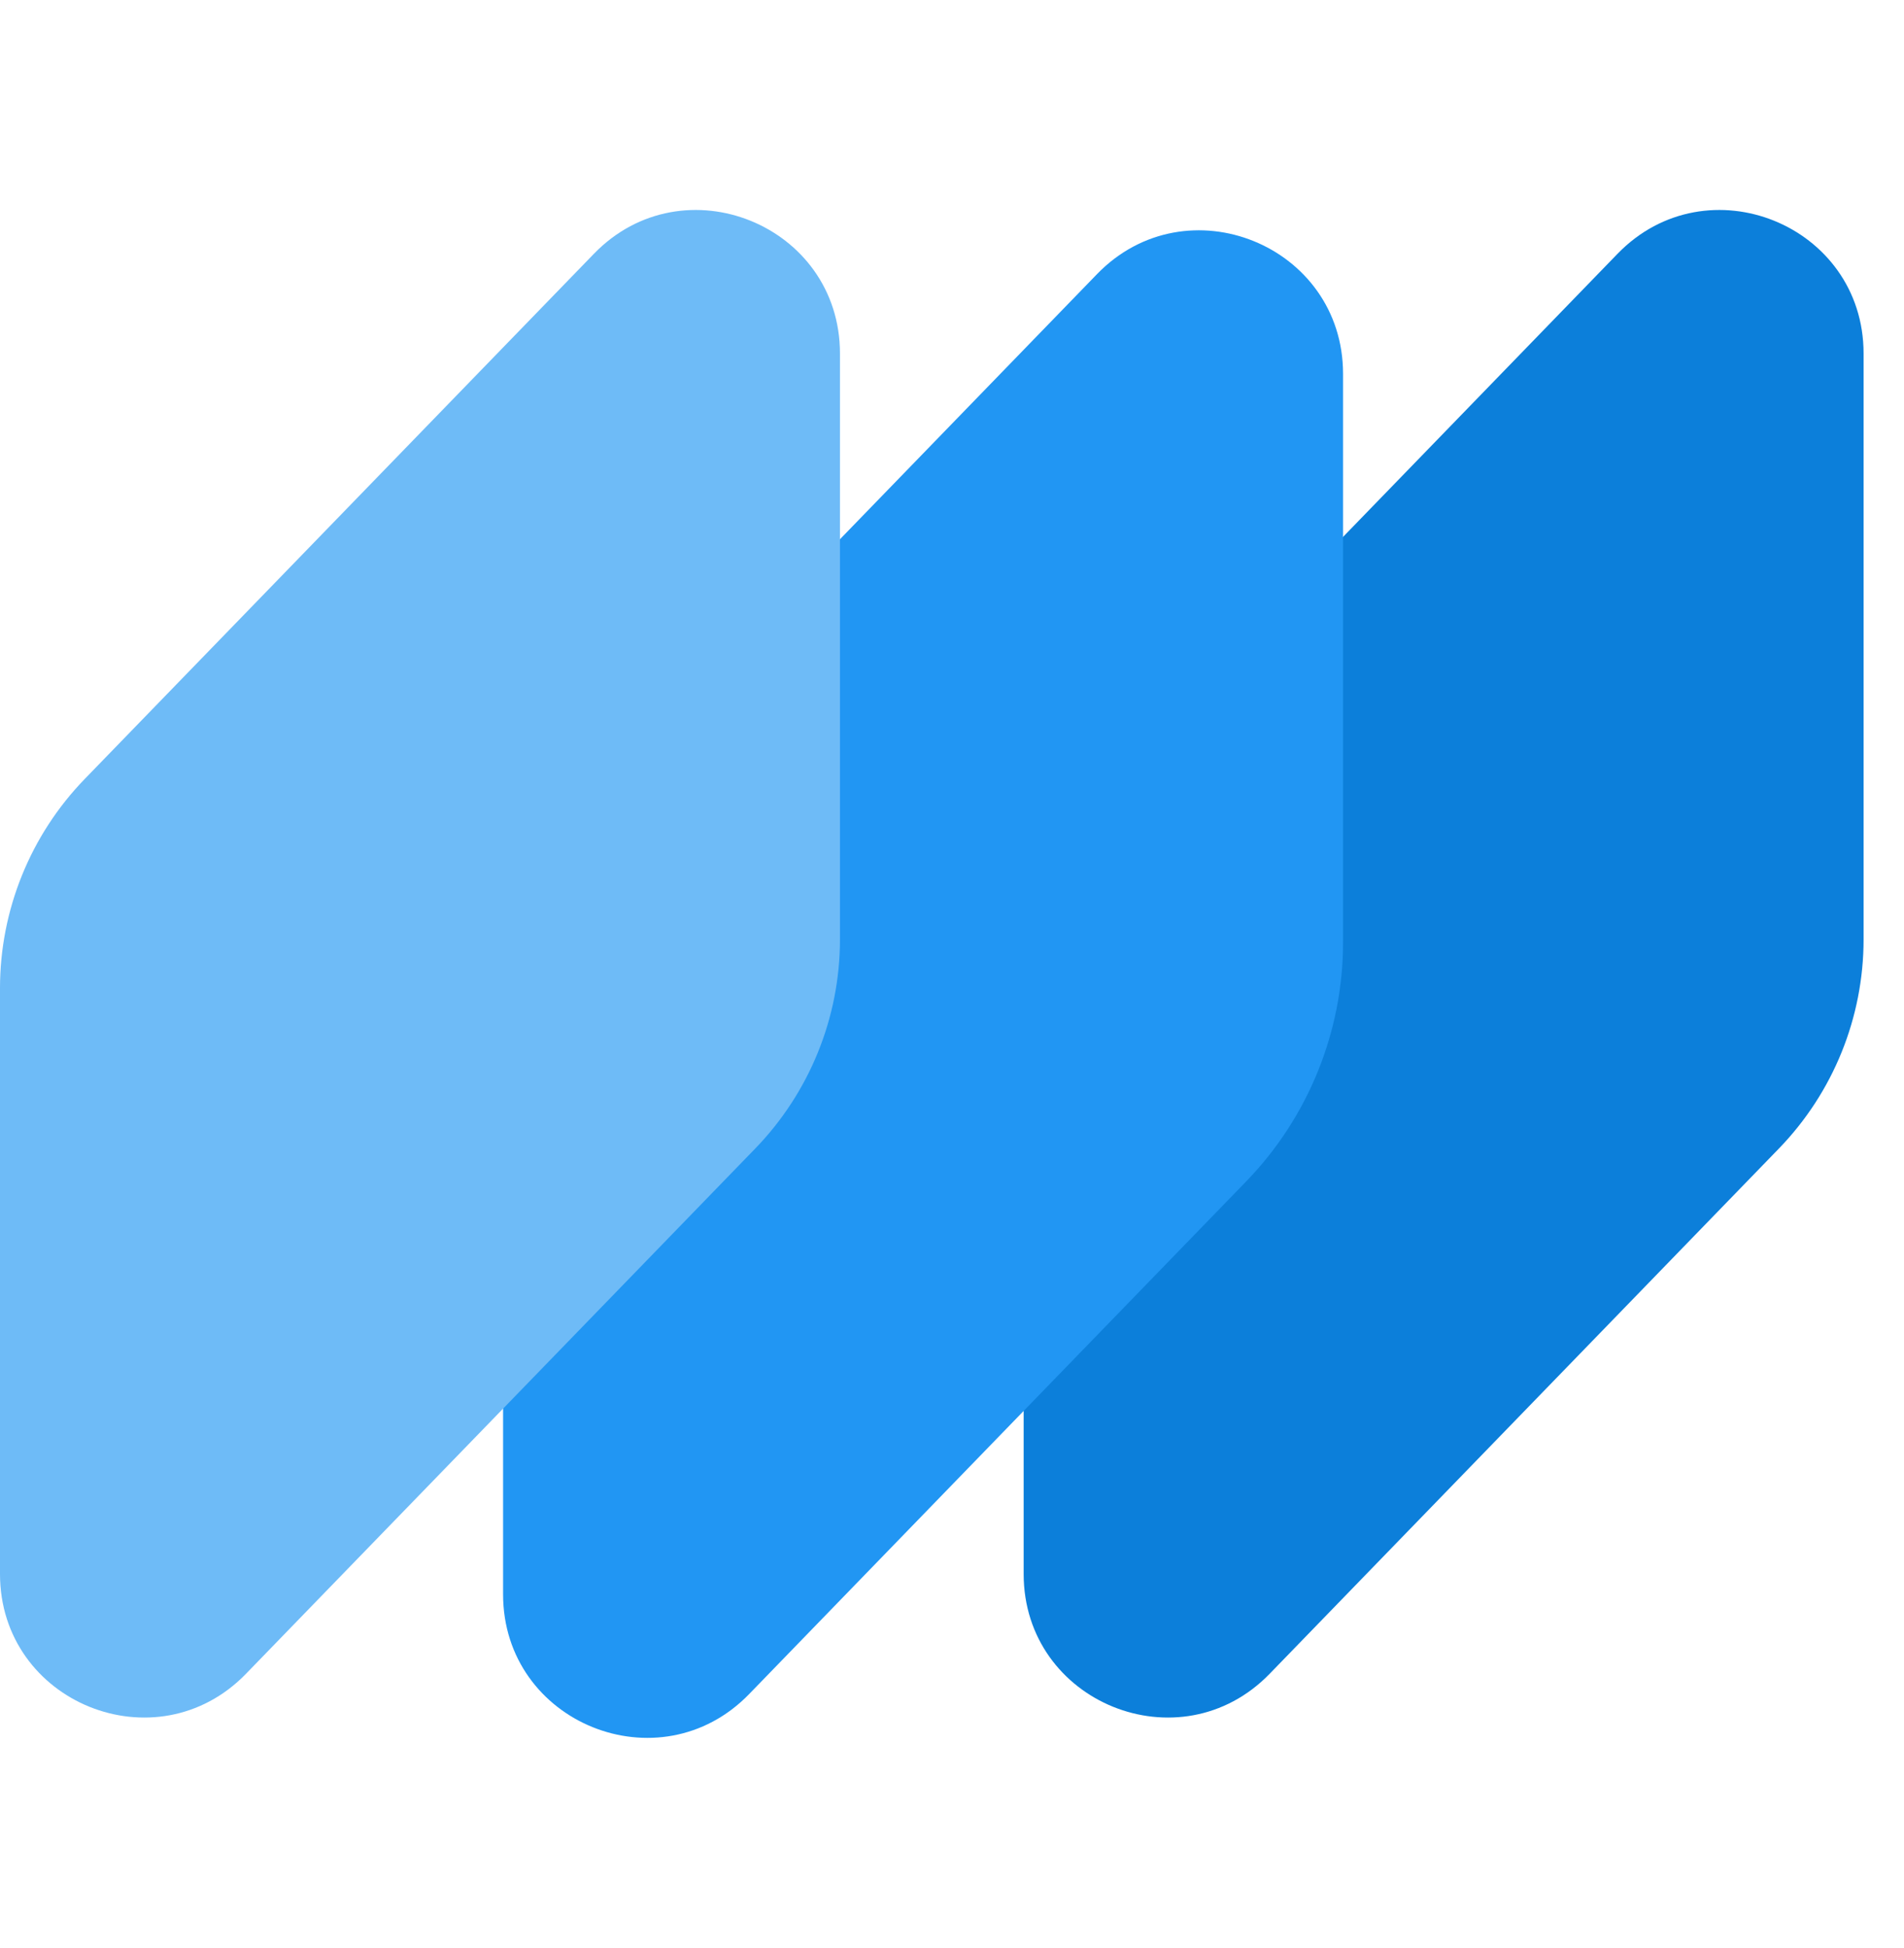 <svg width="44" height="45" viewBox="0 0 44 45" fill="none" xmlns="http://www.w3.org/2000/svg">
<path d="M23.656 36.363C23.656 39.336 27.272 40.802 29.342 38.667L41.108 26.535C42.364 25.24 43.066 23.507 43.066 21.702V8.167C43.066 5.194 39.45 3.729 37.38 5.863L25.614 17.995C24.358 19.29 23.656 21.024 23.656 22.828V36.363Z" fill="#0C7FDA"/>
<path d="M11.626 36.833C11.626 39.806 15.242 41.271 17.312 39.137L28.797 27.295C30.233 25.814 31.037 23.831 31.037 21.767V8.637C31.037 5.664 27.421 4.198 25.351 6.333L13.585 18.465C12.329 19.76 11.626 21.493 11.626 23.298V36.833Z" fill="#2196F3"/>
<path d="M0 36.363C0 39.336 3.616 40.802 5.686 38.667L17.452 26.535C18.708 25.24 19.411 23.507 19.411 21.702V8.167C19.411 5.194 15.794 3.729 13.725 5.863L1.959 17.995C0.703 19.29 0 21.024 0 22.828V36.363Z" fill="#6EBBF7"/>
</svg>
